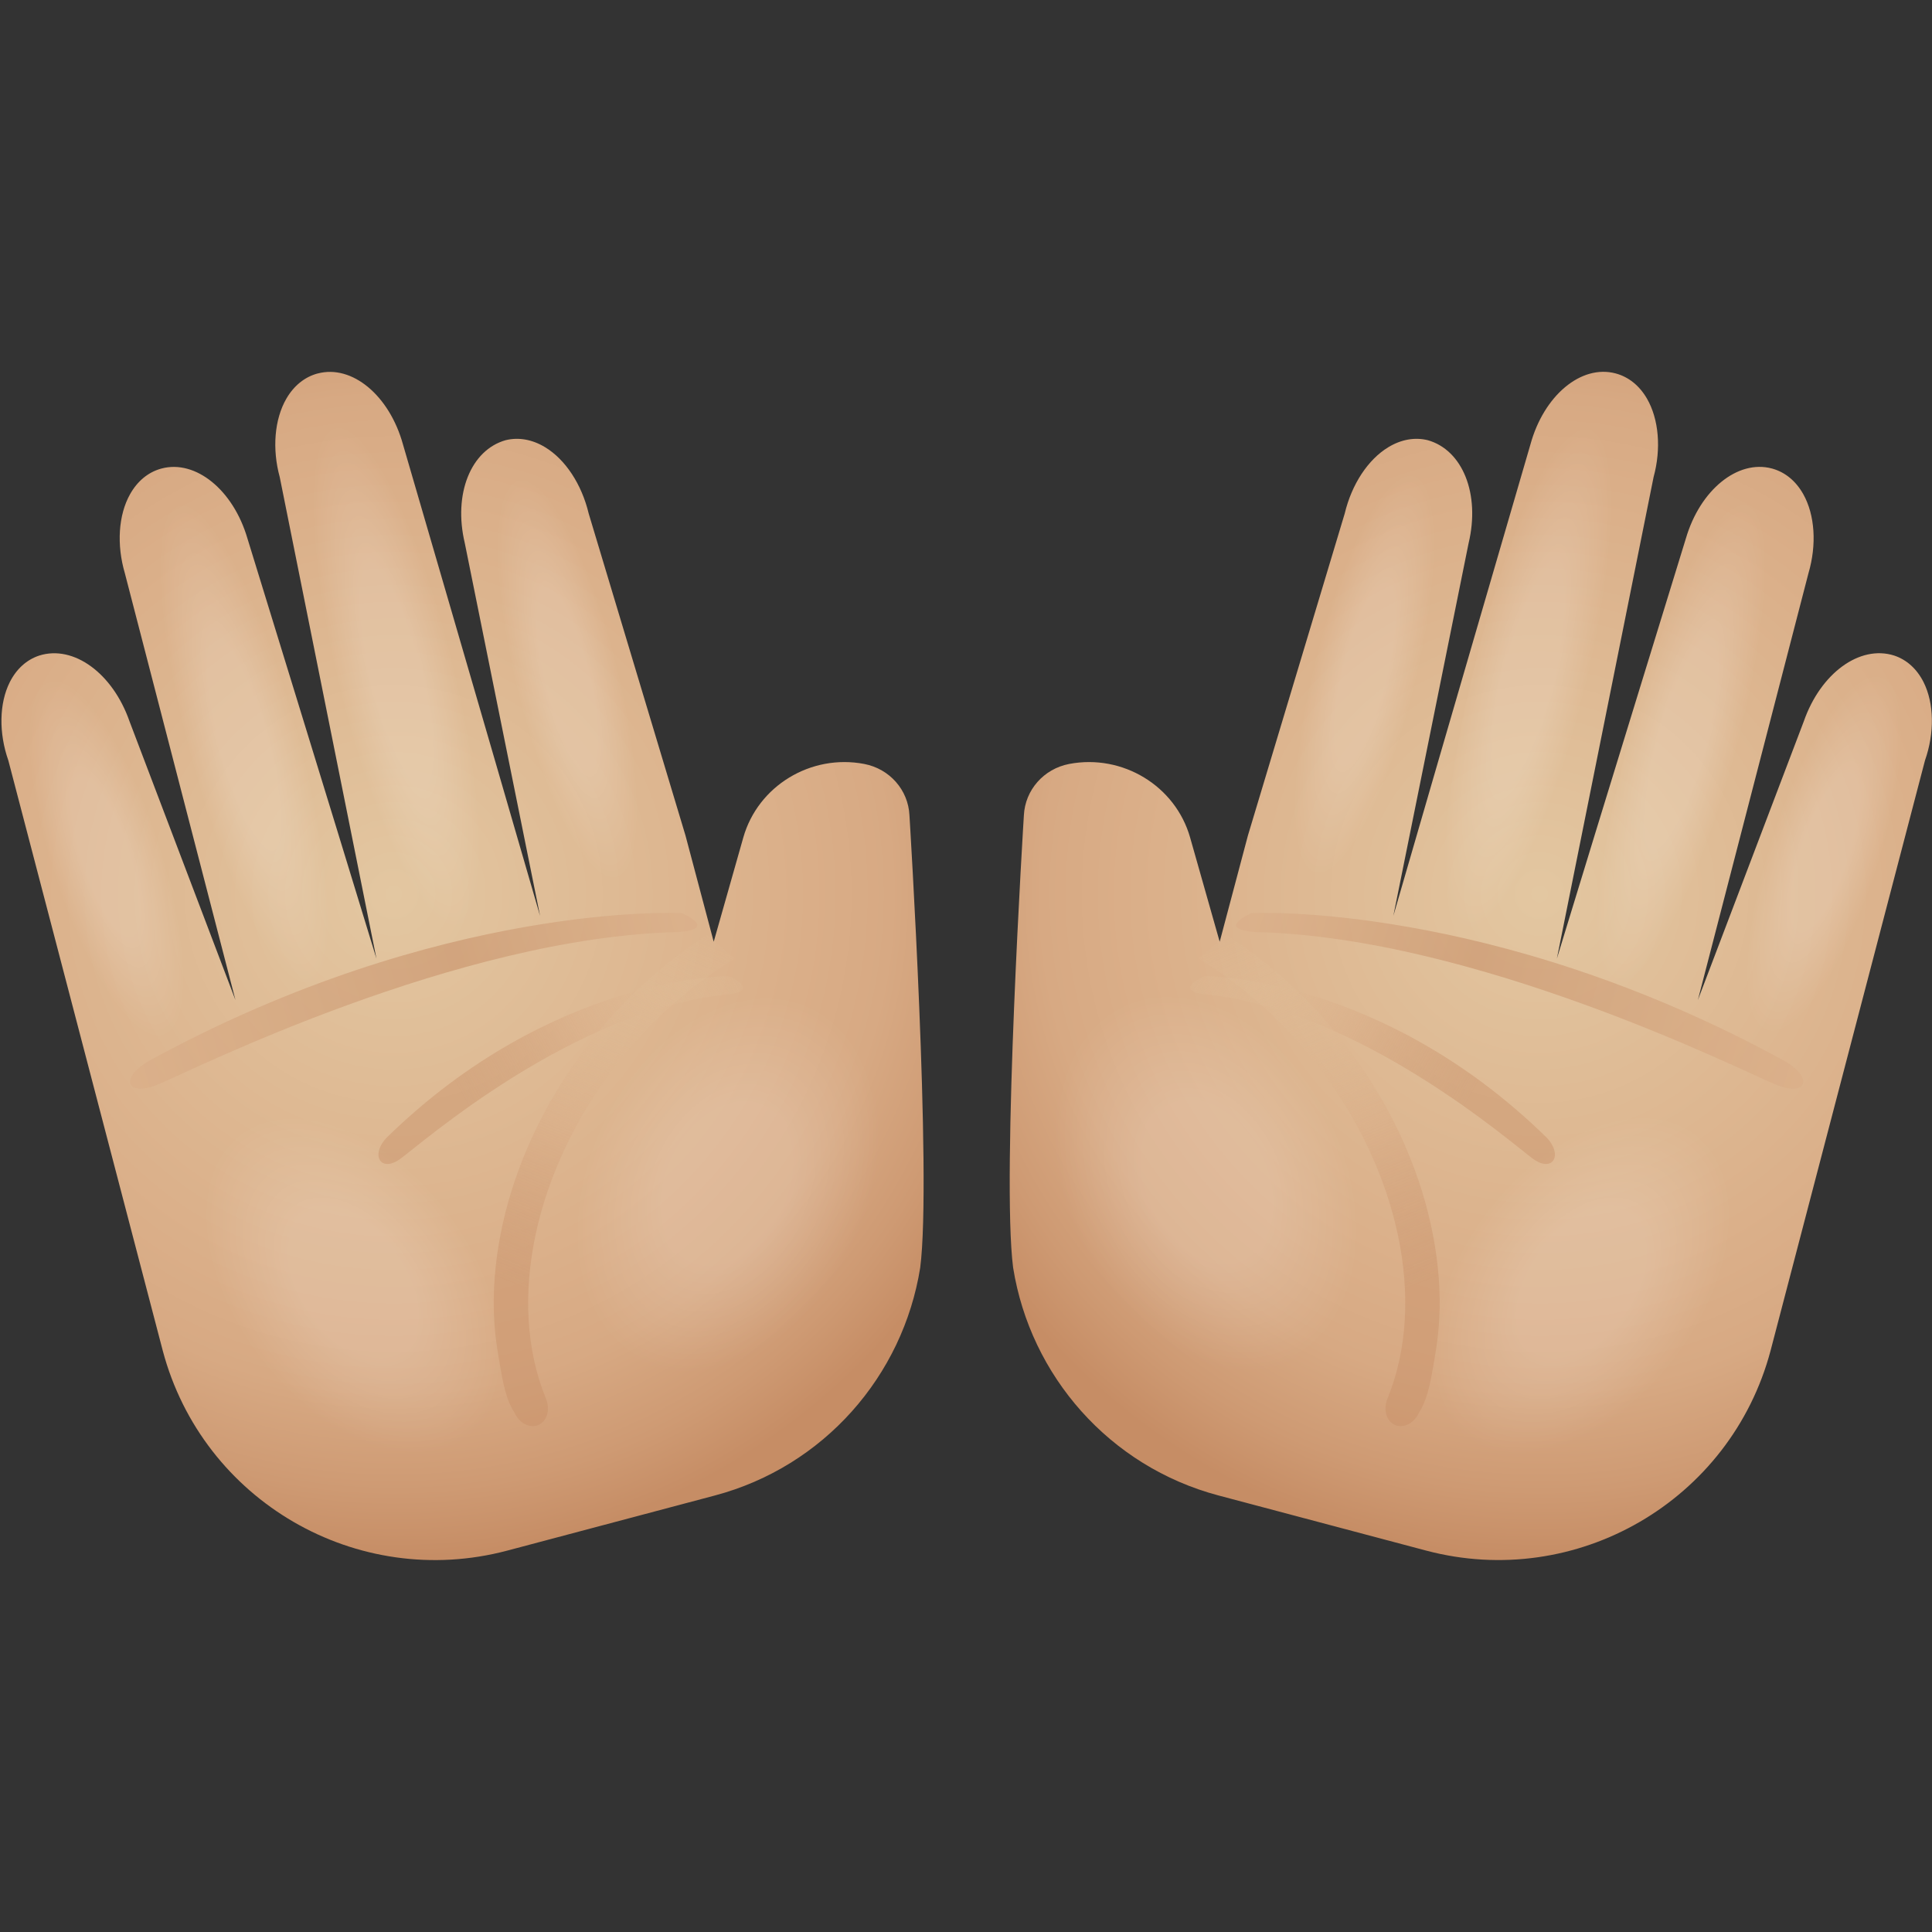 <svg xmlns="http://www.w3.org/2000/svg"  viewBox="0 0 48 48" width="48px" height="48px"><rect x="0" y="0" width="48" height="48" fill="#333333" stroke="none"/><radialGradient id="Hz_3_kF396nF1P5KkifFca" cx="9.782" cy="22.213" r="16.495" gradientUnits="userSpaceOnUse"><stop offset="0" stop-color="#e3c7a1"/><stop offset=".629" stop-color="#daae88"/><stop offset=".75" stop-color="#d7a983"/><stop offset=".899" stop-color="#ce9a73"/><stop offset=".999" stop-color="#c68d65"/></radialGradient><path fill="url(#Hz_3_kF396nF1P5KkifFca)" d="M21.471,18.98c-1.327-0.253-2.64,0.546-3.004,1.828l-0.735,2.59l-0.701-2.639	c-0.804-2.674-2.387-7.937-2.405-8c-0.174-0.728-0.58-1.346-1.088-1.651c-0.317-0.191-0.654-0.25-0.974-0.172	c-0.868,0.244-1.307,1.339-1.016,2.559l1.87,9.26c-1.272-4.394-3.391-11.659-3.406-11.713C9.676,9.825,8.748,9.052,7.894,9.279	C7.892,9.279,7.889,9.28,7.887,9.28C7.569,9.367,7.302,9.582,7.116,9.902c-0.298,0.513-0.358,1.25-0.166,1.951l2.403,11.965	c-1.096-3.596-3.181-10.356-3.206-10.442c-0.353-1.204-1.286-1.961-2.133-1.736c-0.007,0.002-0.015,0.004-0.022,0.006	c-0.317,0.091-0.58,0.31-0.761,0.633c-0.29,0.517-0.337,1.255-0.129,1.963l2.748,10.605c0,0-2.611-6.866-2.632-6.925	c-0.417-1.194-1.388-1.904-2.242-1.635c-0.314,0.103-0.567,0.332-0.733,0.661c-0.265,0.527-0.275,1.265-0.036,1.945l3.836,14.662	c0.992,3.736,4.826,5.961,8.562,4.969l5.153-1.368c2.711-0.72,4.674-2.971,5.104-5.659c0.293-2.259-0.267-11.24-0.267-11.24	C22.566,19.627,22.103,19.101,21.471,18.98z"/><radialGradient id="Hz_3_kF396nF1P5KkifFcb" cx="136.793" cy="-97.719" r="3.054" gradientTransform="matrix(-1.029 -.489 -.693 1.457 91.1 238.673)" gradientUnits="userSpaceOnUse"><stop offset=".425" stop-color="#fff"/><stop offset="1" stop-color="#fff" stop-opacity="0"/></radialGradient><path fill="url(#Hz_3_kF396nF1P5KkifFcb)" d="M14.548,27.665c-1.329,2.795-0.84,5.805,1.093,6.724s4.576-0.602,5.905-3.397	s0.84-5.805-1.093-6.724S15.877,24.87,14.548,27.665z" opacity=".15"/><radialGradient id="Hz_3_kF396nF1P5KkifFcc" cx="-125.313" cy="-122.326" r="3.054" gradientTransform="matrix(-.787 .593 .939 1.247 25.018 258.757)" gradientUnits="userSpaceOnUse"><stop offset=".425" stop-color="#fff"/><stop offset=".996" stop-color="#fff" stop-opacity="0"/></radialGradient><path fill="url(#Hz_3_kF396nF1P5KkifFcc)" d="M6.155,33.976c1.8,2.391,4.458,3.427,5.937,2.314	c1.478-1.113,1.217-3.954-0.583-6.345c-1.8-2.391-4.458-3.427-5.937-2.314S4.354,31.585,6.155,33.976z" opacity=".15"/><linearGradient id="Hz_3_kF396nF1P5KkifFcd" x1="-43.976" x2="-52.157" y1="-205.768" y2="-203.5" gradientTransform="rotate(-13.751 937.544 -352.382)" gradientUnits="userSpaceOnUse"><stop offset="0" stop-color="#e3c7a1" stop-opacity="0"/><stop offset=".605" stop-color="#daae88"/><stop offset=".999" stop-color="#c68d65" stop-opacity=".64"/></linearGradient><path fill="url(#Hz_3_kF396nF1P5KkifFcd)" d="M18.101,24.251c0,0-4.362-0.025-8.487,4.006	c-0.419,0.431-0.166,0.889,0.328,0.537s4.318-3.739,8.218-4.097C18.878,24.58,18.101,24.251,18.101,24.251z" opacity=".66"/><linearGradient id="Hz_3_kF396nF1P5KkifFce" x1="-30.38" x2="-36.666" y1="-207.343" y2="-199.159" gradientTransform="rotate(-15.343 846.874 -268.742)" gradientUnits="userSpaceOnUse"><stop offset="0" stop-color="#e3c7a1" stop-opacity="0"/><stop offset=".605" stop-color="#daae88"/><stop offset=".999" stop-color="#c68d65" stop-opacity=".64"/></linearGradient><path fill="url(#Hz_3_kF396nF1P5KkifFce)" d="M17.57,23.227c-1.093,0.698-2.102,1.619-2.941,2.706	c-0.516,0.667-0.971,1.401-1.337,2.167c-0.614,1.286-1.004,2.724-1.025,4.159c-0.007,0.485,0.035,0.97,0.119,1.448	c0.077,0.435,0.147,1.011,0.394,1.388c0.054,0.114,0.134,0.215,0.245,0.278c0.096,0.055,0.212,0.076,0.319,0.042	c0.009-0.003,0.018-0.006,0.027-0.01c0.22-0.091,0.309-0.384,0.187-0.672c-0.973-2.394-0.288-5.636,1.751-8.275	c0.837-1.082,1.852-1.982,2.946-2.641L17.57,23.227z" opacity=".66"/><linearGradient id="Hz_3_kF396nF1P5KkifFcf" x1="-52.758" x2="-38.42" y1="-208.671" y2="-208.982" gradientTransform="rotate(-15.343 848.277 -298.485)" gradientUnits="userSpaceOnUse"><stop offset="0" stop-color="#daae88"/><stop offset=".605" stop-color="#c68d65"/><stop offset=".999" stop-color="#daae88"/></linearGradient><path fill="url(#Hz_3_kF396nF1P5KkifFcf)" d="M16.94,22.685c0,0-5.959-0.306-13.228,3.666	c-0.747,0.426-0.586,0.924,0.232,0.585c0.818-0.339,7.415-3.653,12.897-3.779C17.869,23.082,16.94,22.685,16.94,22.685z" opacity=".56"/><radialGradient id="Hz_3_kF396nF1P5KkifFcg" cx="-32.09" cy="-134.853" r="3.054" gradientTransform="matrix(-.426 .138 .474 1.465 52.896 223.317)" gradientUnits="userSpaceOnUse"><stop offset=".425" stop-color="#fff"/><stop offset="1" stop-color="#fff" stop-opacity="0"/></radialGradient><path fill="url(#Hz_3_kF396nF1P5KkifFcg)" d="M1.228,21.837c0.909,2.809,2.293,4.877,3.093,4.618	c0.8-0.259,0.712-2.746-0.197-5.555s-2.293-4.877-3.093-4.618C0.231,16.541,0.319,19.028,1.228,21.837z" opacity=".15"/><radialGradient id="Hz_3_kF396nF1P5KkifFch" cx="-15.363" cy="-86.578" r="3.054" gradientTransform="matrix(-.434 .119 .543 1.981 46.411 191.829)" gradientUnits="userSpaceOnUse"><stop offset=".425" stop-color="#fff"/><stop offset="1" stop-color="#fff" stop-opacity="0"/></radialGradient><path fill="url(#Hz_3_kF396nF1P5KkifFch)" d="M4.549,18.915c1.042,3.799,2.547,6.697,3.361,6.474s0.629-3.484-0.413-7.283	s-2.547-6.697-3.361-6.474S3.507,15.117,4.549,18.915z" opacity=".15"/><radialGradient id="Hz_3_kF396nF1P5KkifFci" cx="-26.089" cy="-84.7" r="3.054" gradientTransform="matrix(-.463 .114 .508 2.062 40.798 194.434)" gradientUnits="userSpaceOnUse"><stop offset=".425" stop-color="#fff"/><stop offset="1" stop-color="#fff" stop-opacity="0"/></radialGradient><path fill="url(#Hz_3_kF396nF1P5KkifFci)" d="M8.232,17.218c0.975,3.954,2.469,6.986,3.338,6.772	c0.869-0.214,0.782-3.593-0.193-7.547S8.908,9.456,8.04,9.671C7.171,9.885,7.257,13.264,8.232,17.218z" opacity=".15"/><radialGradient id="Hz_3_kF396nF1P5KkifFcj" cx="-11.927" cy="-131.073" r="3.054" gradientTransform="matrix(-.409 .101 .406 1.647 62.434 233.95)" gradientUnits="userSpaceOnUse"><stop offset=".425" stop-color="#fff"/><stop offset="1" stop-color="#fff" stop-opacity="0"/></radialGradient><path fill="url(#Hz_3_kF396nF1P5KkifFcj)" d="M12.68,17.173c0.779,3.159,2.033,5.567,2.801,5.377s0.759-2.904-0.02-6.063	c-0.779-3.159-2.033-5.567-2.801-5.377S11.901,14.014,12.68,17.173z" opacity=".15"/><radialGradient id="Hz_3_kF396nF1P5KkifFck" cx="256.728" cy="22.213" r="16.495" gradientTransform="matrix(-1 0 0 1 294.981 0)" gradientUnits="userSpaceOnUse"><stop offset="0" stop-color="#e3c7a1"/><stop offset=".629" stop-color="#daae88"/><stop offset=".75" stop-color="#d7a983"/><stop offset=".899" stop-color="#ce9a73"/><stop offset=".999" stop-color="#c68d65"/></radialGradient><path fill="url(#Hz_3_kF396nF1P5KkifFck)" d="M26.564,18.98c1.327-0.253,2.64,0.546,3.004,1.828l0.735,2.59l0.701-2.639	c0.804-2.674,2.387-7.937,2.405-8c0.174-0.728,0.58-1.346,1.088-1.651c0.317-0.191,0.654-0.25,0.974-0.172	c0.868,0.244,1.307,1.339,1.016,2.559l-1.87,9.26c1.272-4.394,3.391-11.659,3.406-11.713c0.333-1.218,1.261-1.992,2.116-1.765	c0.002,0.001,0.004,0.001,0.007,0.002c0.318,0.087,0.585,0.302,0.771,0.622c0.298,0.513,0.358,1.25,0.166,1.951l-2.403,11.965	c1.096-3.596,3.181-10.356,3.206-10.442c0.353-1.204,1.286-1.961,2.133-1.736c0.007,0.002,0.015,0.004,0.022,0.006	c0.317,0.091,0.58,0.31,0.761,0.633c0.29,0.517,0.337,1.255,0.129,1.963l-2.748,10.605c0,0,2.611-6.866,2.632-6.925	c0.417-1.194,1.388-1.904,2.242-1.635c0.314,0.103,0.567,0.332,0.733,0.661c0.265,0.527,0.275,1.265,0.036,1.945l-3.836,14.662	c-0.992,3.736-4.826,5.961-8.562,4.969l-5.153-1.368c-2.711-0.72-4.674-2.971-5.104-5.659c-0.293-2.259,0.267-11.24,0.267-11.24	C25.469,19.627,25.932,19.101,26.564,18.98z"/><radialGradient id="Hz_3_kF396nF1P5KkifFcl" cx="-58.925" cy="-182.476" r="3.054" gradientTransform="matrix(1.029 -.489 .693 1.457 217.076 266.42)" gradientUnits="userSpaceOnUse"><stop offset=".425" stop-color="#fff"/><stop offset="1" stop-color="#fff" stop-opacity="0"/></radialGradient><path fill="url(#Hz_3_kF396nF1P5KkifFcl)" d="M33.487,27.665c1.329,2.795,0.84,5.805-1.093,6.724	c-1.932,0.919-4.576-0.602-5.905-3.397c-1.329-2.795-0.84-5.805,1.093-6.724S32.158,24.87,33.487,27.665z" opacity=".15"/><radialGradient id="Hz_3_kF396nF1P5KkifFcm" cx="-325.481" cy=".433" r="3.054" gradientTransform="matrix(.787 .593 -.939 1.247 295.853 224.377)" gradientUnits="userSpaceOnUse"><stop offset=".425" stop-color="#fff"/><stop offset="1" stop-color="#fff" stop-opacity="0"/></radialGradient><path fill="url(#Hz_3_kF396nF1P5KkifFcm)" d="M41.88,33.976c-1.8,2.391-4.458,3.427-5.937,2.314	c-1.478-1.113-1.217-3.954,0.583-6.345c1.8-2.391,4.458-3.427,5.937-2.314S43.68,31.585,41.88,33.976z" opacity=".15"/><linearGradient id="Hz_3_kF396nF1P5KkifFcn" x1="195.893" x2="187.713" y1="-147.071" y2="-144.804" gradientTransform="scale(-1 1) rotate(-13.751 790.048 870.813)" gradientUnits="userSpaceOnUse"><stop offset="0" stop-color="#e3c7a1" stop-opacity="0"/><stop offset=".605" stop-color="#daae88"/><stop offset=".999" stop-color="#c68d65" stop-opacity=".64"/></linearGradient><path fill="url(#Hz_3_kF396nF1P5KkifFcn)" d="M29.933,24.251c0,0,4.362-0.025,8.487,4.006	c0.419,0.431,0.166,0.889-0.328,0.537s-4.318-3.739-8.218-4.097C29.157,24.58,29.933,24.251,29.933,24.251z" opacity=".66"/><linearGradient id="Hz_3_kF396nF1P5KkifFco" x1="207.767" x2="201.481" y1="-142.006" y2="-133.823" gradientTransform="scale(-1 1) rotate(-15.343 699.389 826.212)" gradientUnits="userSpaceOnUse"><stop offset="0" stop-color="#e3c7a1" stop-opacity="0"/><stop offset=".605" stop-color="#daae88"/><stop offset=".999" stop-color="#c68d65" stop-opacity=".64"/></linearGradient><path fill="url(#Hz_3_kF396nF1P5KkifFco)" d="M30.465,23.227c1.093,0.698,2.102,1.619,2.941,2.706	c0.516,0.667,0.971,1.401,1.337,2.167c0.614,1.286,1.004,2.724,1.025,4.159c0.007,0.485-0.035,0.97-0.119,1.448	c-0.077,0.435-0.147,1.011-0.394,1.388c-0.054,0.114-0.134,0.215-0.245,0.278c-0.096,0.055-0.212,0.076-0.319,0.042	c-0.009-0.003-0.018-0.006-0.027-0.01c-0.22-0.091-0.309-0.384-0.187-0.672c0.973-2.394,0.288-5.636-1.751-8.275	c-0.837-1.082-1.852-1.982-2.946-2.641L30.465,23.227z" opacity=".66"/><linearGradient id="Hz_3_kF396nF1P5KkifFcp" x1="185.388" x2="199.726" y1="-143.335" y2="-143.646" gradientTransform="scale(-1 1) rotate(-15.343 700.792 796.469)" gradientUnits="userSpaceOnUse"><stop offset="0" stop-color="#daae88"/><stop offset=".605" stop-color="#c68d65"/><stop offset=".999" stop-color="#daae88"/></linearGradient><path fill="url(#Hz_3_kF396nF1P5KkifFcp)" d="M31.095,22.685c0,0,5.959-0.306,13.228,3.666	c0.747,0.426,0.586,0.924-0.232,0.585c-0.818-0.339-7.415-3.653-12.897-3.779C30.165,23.082,31.095,22.685,31.095,22.685z" opacity=".56"/><radialGradient id="Hz_3_kF396nF1P5KkifFcq" cx="-557.01" cy="-71.187" r="3.054" gradientTransform="matrix(.426 .138 -.474 1.465 248.861 202.368)" gradientUnits="userSpaceOnUse"><stop offset=".425" stop-color="#fff"/><stop offset="1" stop-color="#fff" stop-opacity="0"/></radialGradient><path fill="url(#Hz_3_kF396nF1P5KkifFcq)" d="M46.807,21.837c-0.909,2.809-2.293,4.877-3.093,4.618	c-0.8-0.259-0.712-2.746,0.197-5.555c0.909-2.809,2.293-4.877,3.093-4.618C47.804,16.541,47.716,19.028,46.807,21.837z" opacity=".15"/><radialGradient id="Hz_3_kF396nF1P5KkifFcr" cx="-545.035" cy="-45.552" r="3.054" gradientTransform="matrix(.434 .119 -.543 1.981 253.578 173.574)" gradientUnits="userSpaceOnUse"><stop offset=".425" stop-color="#fff"/><stop offset="1" stop-color="#fff" stop-opacity="0"/></radialGradient><path fill="url(#Hz_3_kF396nF1P5KkifFcr)" d="M43.486,18.915c-1.042,3.799-2.547,6.697-3.361,6.474s-0.629-3.484,0.413-7.283	c1.042-3.799,2.547-6.697,3.361-6.474S44.528,15.117,43.486,18.915z" opacity=".15"/><radialGradient id="Hz_3_kF396nF1P5KkifFcs" cx="-529.394" cy="-48.792" r="3.054" gradientTransform="matrix(.463 .114 -.508 2.062 258.284 177.804)" gradientUnits="userSpaceOnUse"><stop offset=".425" stop-color="#fff"/><stop offset="1" stop-color="#fff" stop-opacity="0"/></radialGradient><path fill="url(#Hz_3_kF396nF1P5KkifFcs)" d="M39.802,17.218c-0.975,3.954-2.469,6.986-3.338,6.772	c-0.869-0.214-0.782-3.593,0.193-7.547s2.469-6.986,3.338-6.772C40.863,9.885,40.777,13.264,39.802,17.218z" opacity=".15"/><radialGradient id="Hz_3_kF396nF1P5KkifFct" cx="-581.214" cy="-86.132" r="3.054" gradientTransform="matrix(.409 .101 -.406 1.647 236.648 217.32)" gradientUnits="userSpaceOnUse"><stop offset=".425" stop-color="#fff"/><stop offset="1" stop-color="#fff" stop-opacity="0"/></radialGradient><path fill="url(#Hz_3_kF396nF1P5KkifFct)" d="M35.355,17.173c-0.779,3.159-2.033,5.567-2.801,5.377	c-0.768-0.189-0.759-2.904,0.02-6.063s2.033-5.567,2.801-5.377C36.143,11.299,36.134,14.014,35.355,17.173z" opacity=".15"/></svg>